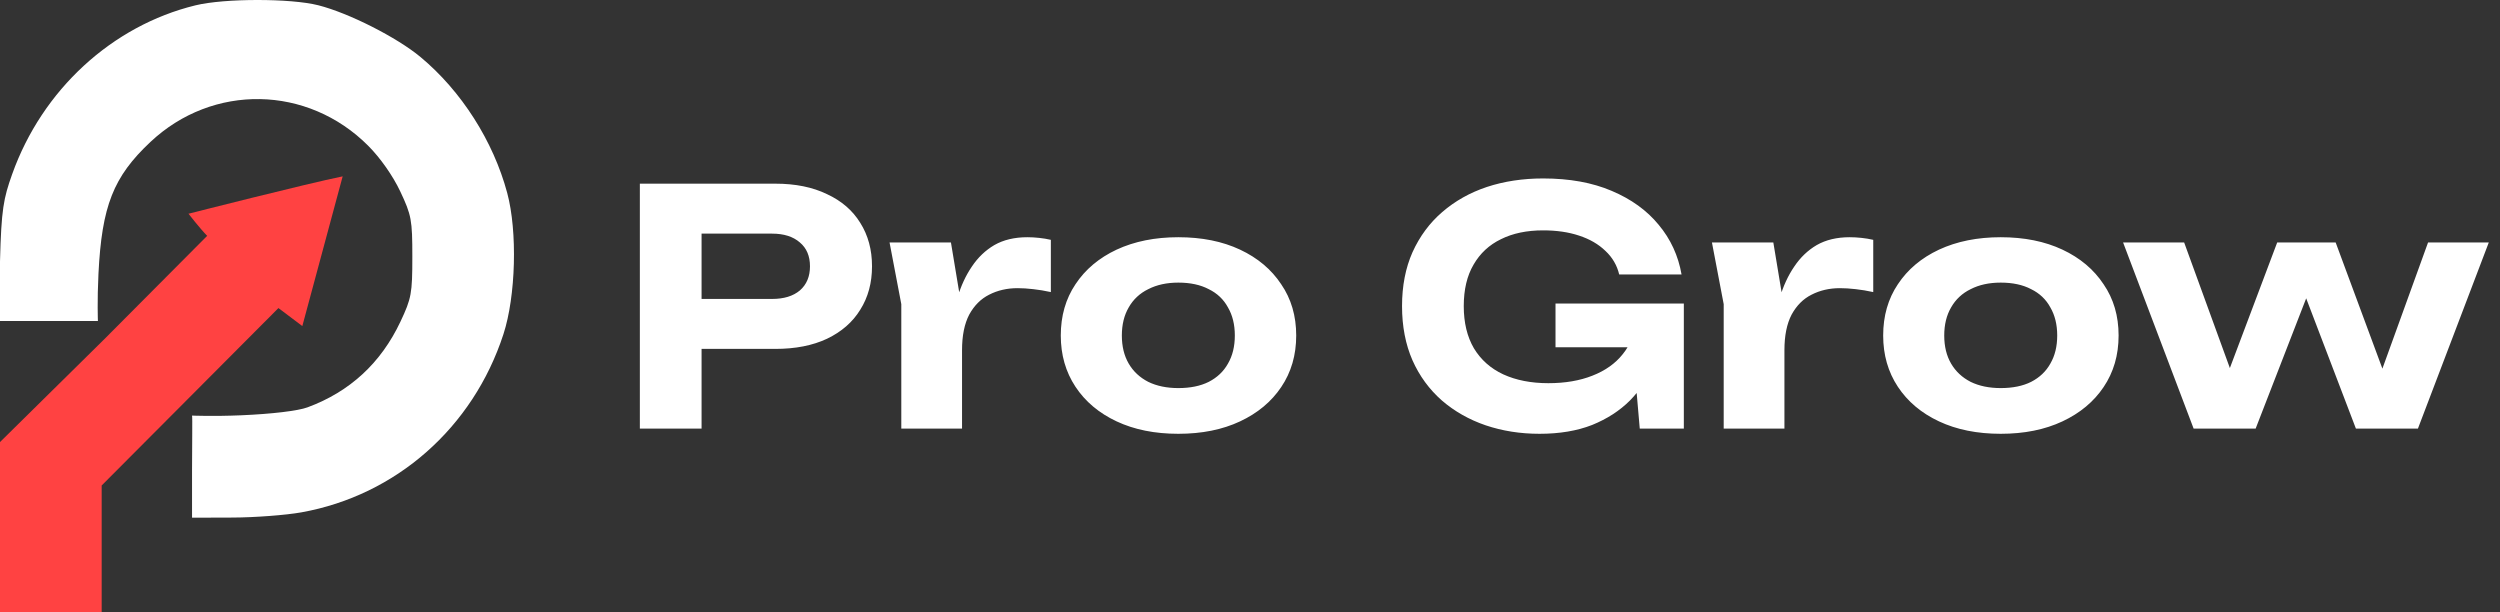 <svg width="245" height="60" viewBox="0 0 245 60" fill="none" xmlns="http://www.w3.org/2000/svg">
<rect x="0" y="0" width="245" height="60" fill="#333333" stroke="none"/>
<path fill-rule="evenodd" clip-rule="evenodd" d="M19.159 0.522C10.97 2.519 4.134 8.815 1.193 17.068C0.342 19.458 0.133 20.492 0 25.624V31.461H4.39C6.847 31.461 9.595 31.461 9.595 31.461C9.595 31.461 9.518 29.479 9.649 26.828C9.98 20.181 11.104 17.327 14.742 13.911C20.855 8.167 30.149 8.332 36.088 14.289C37.274 15.479 38.505 17.233 39.224 18.758C40.323 21.088 40.409 21.549 40.409 25.161C40.409 28.761 40.321 29.238 39.241 31.528C37.331 35.578 34.275 38.394 30.134 39.92C29.198 40.266 26.658 40.569 23.618 40.699C20.878 40.816 18.82 40.727 18.82 40.727C18.871 40.88 18.82 43.553 18.82 46.101V50.734L22.788 50.721C24.969 50.714 28.004 50.484 29.532 50.211C38.822 48.546 46.356 41.906 49.334 32.759C50.553 29.015 50.722 22.693 49.705 18.902C48.343 13.825 45.216 8.923 41.215 5.593C38.896 3.663 34.191 1.279 31.198 0.517C28.479 -0.175 22.004 -0.172 19.159 0.522Z" fill="white"/>
<path fill-rule="evenodd" clip-rule="evenodd" d="M18.471 20.946C18.471 20.946 19.644 22.45 20.302 23.112L10.243 33.219L2.94744e-06 43.322V51.105L0 60C0 60 6.992 60 9.964 60V53.789V47.578L18.626 38.885L27.287 30.191L29.628 31.955L33.582 17.283C30.057 17.996 18.471 20.946 18.471 20.946Z" fill="#FF4242"/>
<path d="M75.986 18C77.949 18 79.634 18.341 81.042 19.024C82.472 19.685 83.56 20.624 84.306 21.84C85.074 23.056 85.458 24.475 85.458 26.096C85.458 27.717 85.074 29.136 84.306 30.352C83.56 31.568 82.472 32.517 81.042 33.2C79.634 33.861 77.949 34.192 75.986 34.192H65.49V29.296H75.666C76.818 29.296 77.725 29.019 78.386 28.464C79.048 27.888 79.378 27.099 79.378 26.096C79.378 25.093 79.048 24.315 78.386 23.76C77.725 23.184 76.818 22.896 75.666 22.896H66.034L68.754 20.08V42H62.706V18H75.986ZM87.176 23.76H93.192L94.28 30.32V42H88.328V29.808L87.176 23.76ZM102.984 23.504V28.624C102.408 28.496 101.832 28.4 101.256 28.336C100.702 28.272 100.19 28.24 99.72 28.24C98.696 28.24 97.768 28.453 96.936 28.88C96.126 29.285 95.475 29.936 94.984 30.832C94.515 31.728 94.28 32.891 94.28 34.32L93.096 32.848C93.246 31.547 93.491 30.32 93.832 29.168C94.174 28.016 94.643 27.003 95.24 26.128C95.838 25.232 96.574 24.528 97.448 24.016C98.344 23.504 99.422 23.248 100.68 23.248C101.043 23.248 101.427 23.269 101.832 23.312C102.238 23.355 102.622 23.419 102.984 23.504ZM115.477 42.512C113.173 42.512 111.157 42.107 109.429 41.296C107.701 40.485 106.357 39.355 105.397 37.904C104.437 36.453 103.957 34.779 103.957 32.88C103.957 30.96 104.437 29.285 105.397 27.856C106.357 26.405 107.701 25.275 109.429 24.464C111.178 23.653 113.194 23.248 115.477 23.248C117.781 23.248 119.797 23.653 121.525 24.464C123.253 25.275 124.597 26.405 125.557 27.856C126.538 29.285 127.029 30.96 127.029 32.88C127.029 34.8 126.538 36.485 125.557 37.936C124.597 39.365 123.253 40.485 121.525 41.296C119.797 42.107 117.781 42.512 115.477 42.512ZM115.477 38.032C116.65 38.032 117.642 37.829 118.453 37.424C119.285 36.997 119.914 36.4 120.341 35.632C120.789 34.864 121.013 33.947 121.013 32.88C121.013 31.813 120.789 30.896 120.341 30.128C119.914 29.339 119.285 28.741 118.453 28.336C117.642 27.909 116.65 27.696 115.477 27.696C114.346 27.696 113.365 27.909 112.533 28.336C111.701 28.741 111.061 29.339 110.613 30.128C110.165 30.896 109.941 31.813 109.941 32.88C109.941 33.947 110.165 34.864 110.613 35.632C111.061 36.4 111.701 36.997 112.533 37.424C113.365 37.829 114.346 38.032 115.477 38.032ZM162.904 31.6C162.862 33.051 162.574 34.437 162.04 35.76C161.507 37.061 160.739 38.224 159.736 39.248C158.734 40.251 157.496 41.051 156.024 41.648C154.552 42.224 152.835 42.512 150.872 42.512C148.995 42.512 147.235 42.235 145.592 41.68C143.971 41.125 142.542 40.315 141.304 39.248C140.067 38.16 139.107 36.848 138.424 35.312C137.742 33.755 137.4 31.984 137.4 30C137.4 28.016 137.742 26.256 138.424 24.72C139.128 23.163 140.099 21.851 141.336 20.784C142.595 19.696 144.056 18.875 145.72 18.32C147.406 17.765 149.24 17.488 151.224 17.488C153.806 17.488 156.046 17.893 157.944 18.704C159.864 19.515 161.4 20.624 162.552 22.032C163.726 23.44 164.472 25.061 164.792 26.896H158.68C158.467 26 158.019 25.232 157.336 24.592C156.654 23.931 155.79 23.429 154.744 23.088C153.72 22.747 152.547 22.576 151.224 22.576C149.624 22.576 148.248 22.864 147.096 23.44C145.944 23.995 145.048 24.827 144.408 25.936C143.768 27.024 143.448 28.379 143.448 30C143.448 31.621 143.779 32.997 144.44 34.128C145.123 35.259 146.083 36.112 147.32 36.688C148.579 37.264 150.051 37.552 151.736 37.552C153.379 37.552 154.819 37.307 156.056 36.816C157.315 36.325 158.307 35.621 159.032 34.704C159.779 33.787 160.206 32.688 160.312 31.408L162.904 31.6ZM152.44 34.032V29.744H165.016V42H160.696L159.864 32.4L161.08 34.032H152.44ZM167.77 23.76H173.786L174.874 30.32V42H168.922V29.808L167.77 23.76ZM183.578 23.504V28.624C183.002 28.496 182.426 28.4 181.85 28.336C181.295 28.272 180.783 28.24 180.314 28.24C179.29 28.24 178.362 28.453 177.53 28.88C176.719 29.285 176.069 29.936 175.578 30.832C175.109 31.728 174.874 32.891 174.874 34.32L173.69 32.848C173.839 31.547 174.085 30.32 174.426 29.168C174.767 28.016 175.237 27.003 175.834 26.128C176.431 25.232 177.167 24.528 178.042 24.016C178.938 23.504 180.015 23.248 181.274 23.248C181.637 23.248 182.021 23.269 182.426 23.312C182.831 23.355 183.215 23.419 183.578 23.504ZM196.071 42.512C193.767 42.512 191.751 42.107 190.023 41.296C188.295 40.485 186.951 39.355 185.991 37.904C185.031 36.453 184.551 34.779 184.551 32.88C184.551 30.96 185.031 29.285 185.991 27.856C186.951 26.405 188.295 25.275 190.023 24.464C191.772 23.653 193.788 23.248 196.071 23.248C198.375 23.248 200.391 23.653 202.119 24.464C203.847 25.275 205.191 26.405 206.151 27.856C207.132 29.285 207.623 30.96 207.623 32.88C207.623 34.8 207.132 36.485 206.151 37.936C205.191 39.365 203.847 40.485 202.119 41.296C200.391 42.107 198.375 42.512 196.071 42.512ZM196.071 38.032C197.244 38.032 198.236 37.829 199.047 37.424C199.879 36.997 200.508 36.4 200.935 35.632C201.383 34.864 201.607 33.947 201.607 32.88C201.607 31.813 201.383 30.896 200.935 30.128C200.508 29.339 199.879 28.741 199.047 28.336C198.236 27.909 197.244 27.696 196.071 27.696C194.94 27.696 193.959 27.909 193.127 28.336C192.295 28.741 191.655 29.339 191.207 30.128C190.759 30.896 190.535 31.813 190.535 32.88C190.535 33.947 190.759 34.864 191.207 35.632C191.655 36.4 192.295 36.997 193.127 37.424C193.959 37.829 194.94 38.032 196.071 38.032ZM234.43 38.704H232.542L237.95 23.76H243.902L236.958 42H230.878L224.99 26.576H227.038L221.054 42H214.974L208.062 23.76H214.046L219.486 38.704H217.534L223.166 23.76H228.894L234.43 38.704Z" fill="white"/>
</svg>

